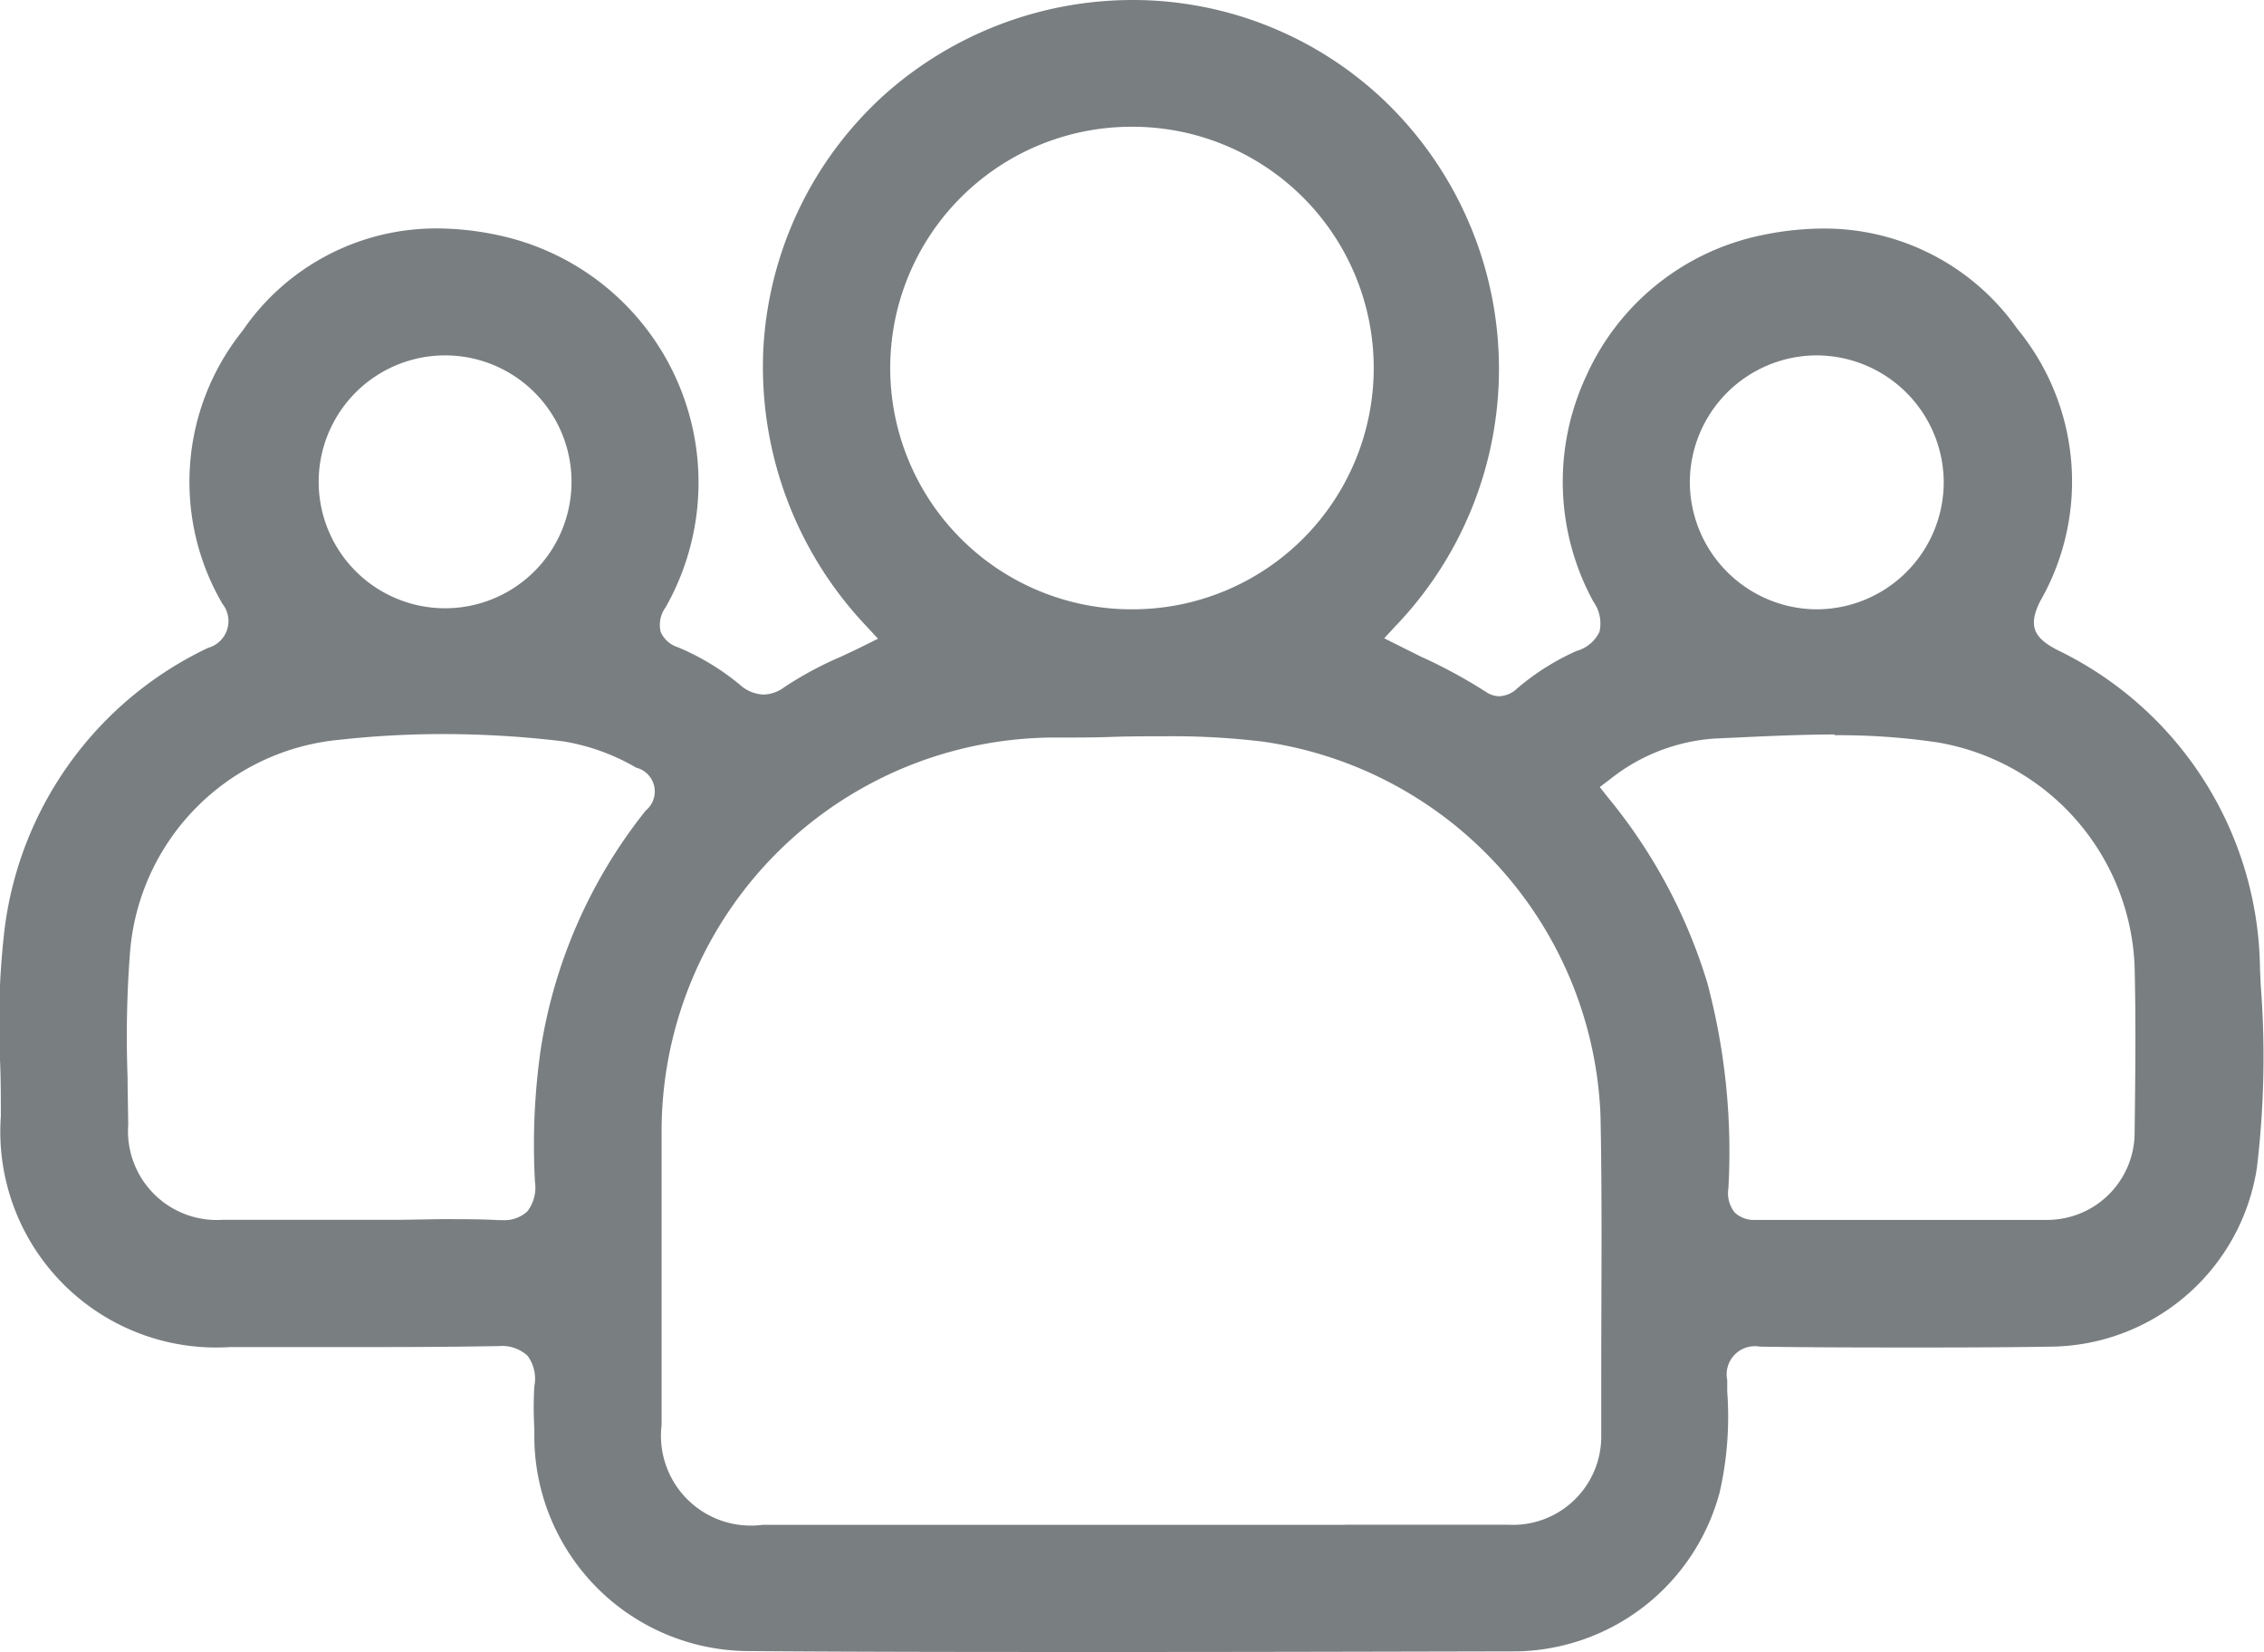 <svg xmlns="http://www.w3.org/2000/svg" width="21.49" height="15.679" viewBox="0 0 21.49 15.679">
    <g data-name="Group 66559">
        <path data-name="Path 14012" d="M687.453 930.75c-1.216 0-2.4 0-3.532-.009a2.042 2.042 0 0 1-2-2.007v-.106a3.361 3.361 0 0 1 0-.4.366.366 0 0 0-.065-.29.357.357 0 0 0-.275-.091h-.019c-.34.006-.714.009-1.176.009h-1.352a2.049 2.049 0 0 1-2.177-2.189c0-.171 0-.345-.007-.513a7.677 7.677 0 0 1 .041-1.253 3.423 3.423 0 0 1 1.933-2.681.264.264 0 0 0 .136-.419 2.292 2.292 0 0 1 .191-2.59 2.225 2.225 0 0 1 1.845-.972 2.8 2.8 0 0 1 .586.065 2.4 2.4 0 0 1 1.585 3.531.283.283 0 0 0-.047.233.266.266 0 0 0 .166.147 2.329 2.329 0 0 1 .585.354.356.356 0 0 0 .224.094.34.34 0 0 0 .2-.071 3.391 3.391 0 0 1 .533-.287c.07-.033.141-.065.21-.1l.145-.072-.11-.119a3.574 3.574 0 0 1-.979-2.616 3.5 3.5 0 0 1 1.158-2.435 3.539 3.539 0 0 1 2.343-.892 3.465 3.465 0 0 1 2.384.945 3.524 3.524 0 0 1 .118 4.995l-.109.118.144.072.2.1a4.895 4.895 0 0 1 .619.335.232.232 0 0 0 .13.043.262.262 0 0 0 .172-.077l.017-.014a2.33 2.33 0 0 1 .544-.339.341.341 0 0 0 .217-.181.354.354 0 0 0-.057-.286 2.371 2.371 0 0 1-.068-2.143 2.343 2.343 0 0 1 1.648-1.332 2.9 2.9 0 0 1 .6-.067 2.238 2.238 0 0 1 1.842.95 2.282 2.282 0 0 1 .219 2.586c-.127.251-.042.356.158.462a3.4 3.4 0 0 1 1.928 3.027l.007.155a8.815 8.815 0 0 1-.037 1.738 2 2 0 0 1-1.954 1.694c-.37.006-.763.008-1.2.008-.53 0-1.058 0-1.553-.008h-.009a.268.268 0 0 0-.311.318v.108a3.231 3.231 0 0 1-.072.957 2.032 2.032 0 0 1-1.917 1.509c-1.342.003-2.588.006-3.802.006zm2.164-1.208h1.541a.839.839 0 0 0 .89-.856v-.564c0-.808.01-1.643-.007-2.465a3.732 3.732 0 0 0-3.211-3.548 7.122 7.122 0 0 0-.923-.05c-.169 0-.341 0-.507.006s-.335.006-.5.006a3.737 3.737 0 0 0-3.771 3.768v2.756a.853.853 0 0 0 .959.948h5.529zm-8.585-2.9c.212 0 .385 0 .544.009h.036a.326.326 0 0 0 .241-.081.369.369 0 0 0 .074-.281 6.368 6.368 0 0 1 .058-1.281 4.824 4.824 0 0 1 .994-2.245.233.233 0 0 0-.091-.406 2.017 2.017 0 0 0-.694-.25 9.533 9.533 0 0 0-1.134-.069 8.941 8.941 0 0 0-.987.054 2.2 2.2 0 0 0-1.99 2.02 10.437 10.437 0 0 0-.023 1.184c0 .151.005.3.006.452a.843.843 0 0 0 .9.9h1.691zm13.232-4.6c-.3 0-.61.014-.907.028l-.223.01a1.785 1.785 0 0 0-1 .385l-.1.076.079.1a5.09 5.09 0 0 1 .942 1.759 6.216 6.216 0 0 1 .2 1.949.293.293 0 0 0 .061.231.267.267 0 0 0 .2.069h2.759a.83.83 0 0 0 .836-.838c.006-.481.013-1.027 0-1.562a2.246 2.246 0 0 0-1.878-2.133 6.381 6.381 0 0 0-.969-.067zm-6.675-5.768a2.29 2.29 0 1 0 0 4.58h.012a2.29 2.29 0 0 0-.005-4.58h-.006zm6.5 2.17a1.207 1.207 0 0 0-1.2 1.2 1.211 1.211 0 0 0 1.187 1.21h.016a1.208 1.208 0 0 0 1.207-1.2 1.209 1.209 0 0 0-1.211-1.21zm-13.018 0a1.2 1.2 0 1 0 .006 0z" transform="translate(-676.849 -915.071)" style="fill:#797e80"/>
    </g>
</svg>

